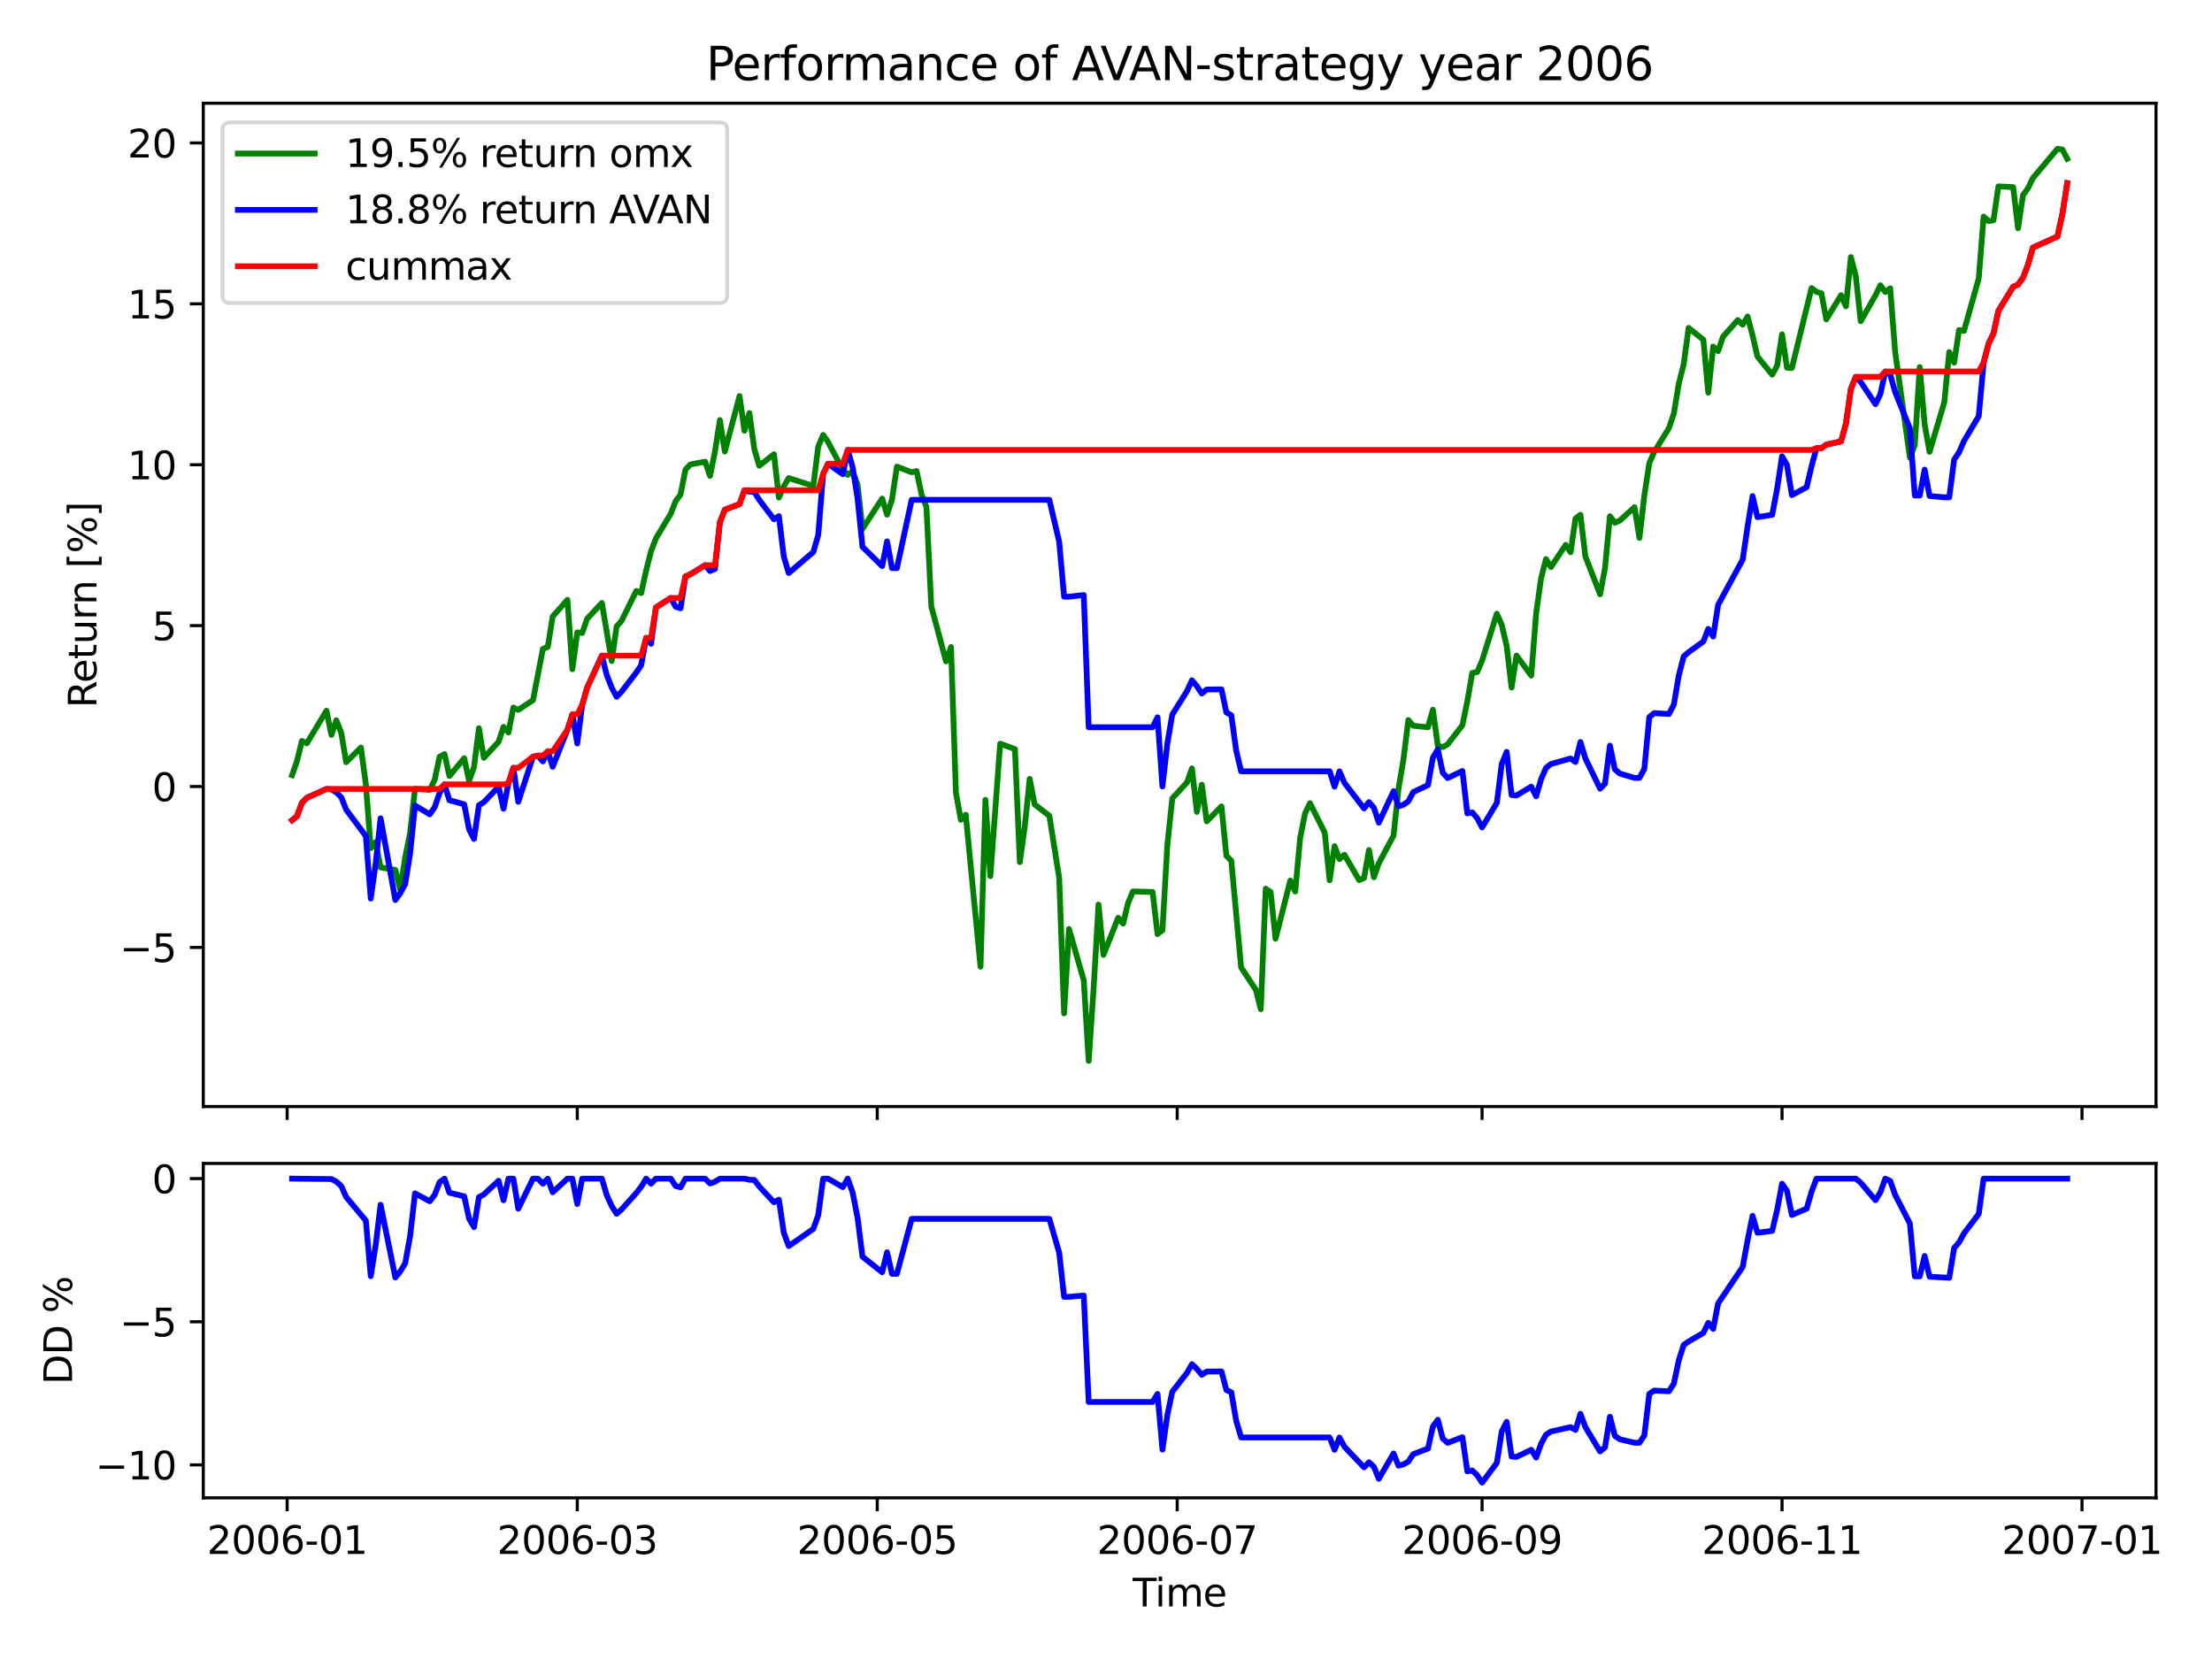 <?xml version="1.0" encoding="utf-8" standalone="no"?>
<!DOCTYPE svg PUBLIC "-//W3C//DTD SVG 1.1//EN"
  "http://www.w3.org/Graphics/SVG/1.1/DTD/svg11.dtd">
<svg xmlns:xlink="http://www.w3.org/1999/xlink" width="576pt" height="432pt" viewBox="0 0 576 432" xmlns="http://www.w3.org/2000/svg" version="1.1">
 <defs>
  <style type="text/css">*{stroke-linejoin: round; stroke-linecap: butt}</style>
 </defs>
 <g id="figure_1">
  <g id="patch_1">
   <path d="M 0 432 
L 576 432 
L 576 0 
L 0 0 
z
" style="fill: #ffffff"/>
  </g>
  <g id="axes_1">
   <g id="patch_2">
    <path d="M 52.94 288.132 
L 561.418 288.132 
L 561.418 26.88 
L 52.94 26.88 
z
" style="fill: #ffffff"/>
   </g>
   <g id="matplotlib.axis_1">
    <g id="xtick_1">
     <g id="line2d_1">
      <defs>
       <path id="m9c26172d94" d="M 0 0 
L 0 3.5 
" style="stroke: #000000; stroke-width: 0.8"/>
      </defs>
      <g>
       <use xlink:href="#m9c26172d94" x="74.772" y="288.132" style="stroke: #000000; stroke-width: 0.8"/>
      </g>
     </g>
    </g>
    <g id="xtick_2">
     <g id="line2d_2">
      <g>
       <use xlink:href="#m9c26172d94" x="150.32" y="288.132" style="stroke: #000000; stroke-width: 0.8"/>
      </g>
     </g>
    </g>
    <g id="xtick_3">
     <g id="line2d_3">
      <g>
       <use xlink:href="#m9c26172d94" x="228.43" y="288.132" style="stroke: #000000; stroke-width: 0.8"/>
      </g>
     </g>
    </g>
    <g id="xtick_4">
     <g id="line2d_4">
      <g>
       <use xlink:href="#m9c26172d94" x="306.539" y="288.132" style="stroke: #000000; stroke-width: 0.8"/>
      </g>
     </g>
    </g>
    <g id="xtick_5">
     <g id="line2d_5">
      <g>
       <use xlink:href="#m9c26172d94" x="385.929" y="288.132" style="stroke: #000000; stroke-width: 0.8"/>
      </g>
     </g>
    </g>
    <g id="xtick_6">
     <g id="line2d_6">
      <g>
       <use xlink:href="#m9c26172d94" x="464.038" y="288.132" style="stroke: #000000; stroke-width: 0.8"/>
      </g>
     </g>
    </g>
    <g id="xtick_7">
     <g id="line2d_7">
      <g>
       <use xlink:href="#m9c26172d94" x="542.147" y="288.132" style="stroke: #000000; stroke-width: 0.8"/>
      </g>
     </g>
    </g>
   </g>
   <g id="matplotlib.axis_2">
    <g id="ytick_1">
     <g id="line2d_8">
      <defs>
       <path id="me962b676bc" d="M 0 0 
L -3.5 0 
" style="stroke: #000000; stroke-width: 0.8"/>
      </defs>
      <g>
       <use xlink:href="#me962b676bc" x="52.94" y="246.711" style="stroke: #000000; stroke-width: 0.8"/>
      </g>
     </g>
     <g id="text_1">
      <!-- −5 -->
      <g transform="translate(31.198 250.51)scale(0.1 -0.1)">
       <defs>
        <path id="DejaVuSans-2212" d="M 678 2272 
L 4684 2272 
L 4684 1741 
L 678 1741 
L 678 2272 
z
" transform="scale(0.016)"/>
        <path id="DejaVuSans-35" d="M 691 4666 
L 3169 4666 
L 3169 4134 
L 1269 4134 
L 1269 2991 
Q 1406 3038 1543 3061 
Q 1681 3084 1819 3084 
Q 2600 3084 3056 2656 
Q 3513 2228 3513 1497 
Q 3513 744 3044 326 
Q 2575 -91 1722 -91 
Q 1428 -91 1123 -41 
Q 819 9 494 109 
L 494 744 
Q 775 591 1075 516 
Q 1375 441 1709 441 
Q 2250 441 2565 725 
Q 2881 1009 2881 1497 
Q 2881 1984 2565 2268 
Q 2250 2553 1709 2553 
Q 1456 2553 1204 2497 
Q 953 2441 691 2322 
L 691 4666 
z
" transform="scale(0.016)"/>
       </defs>
       <use xlink:href="#DejaVuSans-2212"/>
       <use xlink:href="#DejaVuSans-35" x="83.789"/>
      </g>
     </g>
    </g>
    <g id="ytick_2">
     <g id="line2d_9">
      <g>
       <use xlink:href="#me962b676bc" x="52.94" y="204.812" style="stroke: #000000; stroke-width: 0.8"/>
      </g>
     </g>
     <g id="text_2">
      <!-- 0 -->
      <g transform="translate(39.578 208.611)scale(0.1 -0.1)">
       <defs>
        <path id="DejaVuSans-30" d="M 2034 4250 
Q 1547 4250 1301 3770 
Q 1056 3291 1056 2328 
Q 1056 1369 1301 889 
Q 1547 409 2034 409 
Q 2525 409 2770 889 
Q 3016 1369 3016 2328 
Q 3016 3291 2770 3770 
Q 2525 4250 2034 4250 
z
M 2034 4750 
Q 2819 4750 3233 4129 
Q 3647 3509 3647 2328 
Q 3647 1150 3233 529 
Q 2819 -91 2034 -91 
Q 1250 -91 836 529 
Q 422 1150 422 2328 
Q 422 3509 836 4129 
Q 1250 4750 2034 4750 
z
" transform="scale(0.016)"/>
       </defs>
       <use xlink:href="#DejaVuSans-30"/>
      </g>
     </g>
    </g>
    <g id="ytick_3">
     <g id="line2d_10">
      <g>
       <use xlink:href="#me962b676bc" x="52.94" y="162.913" style="stroke: #000000; stroke-width: 0.8"/>
      </g>
     </g>
     <g id="text_3">
      <!-- 5 -->
      <g transform="translate(39.578 166.712)scale(0.1 -0.1)">
       <use xlink:href="#DejaVuSans-35"/>
      </g>
     </g>
    </g>
    <g id="ytick_4">
     <g id="line2d_11">
      <g>
       <use xlink:href="#me962b676bc" x="52.94" y="121.014" style="stroke: #000000; stroke-width: 0.8"/>
      </g>
     </g>
     <g id="text_4">
      <!-- 10 -->
      <g transform="translate(33.215 124.814)scale(0.1 -0.1)">
       <defs>
        <path id="DejaVuSans-31" d="M 794 531 
L 1825 531 
L 1825 4091 
L 703 3866 
L 703 4441 
L 1819 4666 
L 2450 4666 
L 2450 531 
L 3481 531 
L 3481 0 
L 794 0 
L 794 531 
z
" transform="scale(0.016)"/>
       </defs>
       <use xlink:href="#DejaVuSans-31"/>
       <use xlink:href="#DejaVuSans-30" x="63.623"/>
      </g>
     </g>
    </g>
    <g id="ytick_5">
     <g id="line2d_12">
      <g>
       <use xlink:href="#me962b676bc" x="52.94" y="79.116" style="stroke: #000000; stroke-width: 0.8"/>
      </g>
     </g>
     <g id="text_5">
      <!-- 15 -->
      <g transform="translate(33.215 82.915)scale(0.1 -0.1)">
       <use xlink:href="#DejaVuSans-31"/>
       <use xlink:href="#DejaVuSans-35" x="63.623"/>
      </g>
     </g>
    </g>
    <g id="ytick_6">
     <g id="line2d_13">
      <g>
       <use xlink:href="#me962b676bc" x="52.94" y="37.217" style="stroke: #000000; stroke-width: 0.8"/>
      </g>
     </g>
     <g id="text_6">
      <!-- 20 -->
      <g transform="translate(33.215 41.016)scale(0.1 -0.1)">
       <defs>
        <path id="DejaVuSans-32" d="M 1228 531 
L 3431 531 
L 3431 0 
L 469 0 
L 469 531 
Q 828 903 1448 1529 
Q 2069 2156 2228 2338 
Q 2531 2678 2651 2914 
Q 2772 3150 2772 3378 
Q 2772 3750 2511 3984 
Q 2250 4219 1831 4219 
Q 1534 4219 1204 4116 
Q 875 4013 500 3803 
L 500 4441 
Q 881 4594 1212 4672 
Q 1544 4750 1819 4750 
Q 2544 4750 2975 4387 
Q 3406 4025 3406 3419 
Q 3406 3131 3298 2873 
Q 3191 2616 2906 2266 
Q 2828 2175 2409 1742 
Q 1991 1309 1228 531 
z
" transform="scale(0.016)"/>
       </defs>
       <use xlink:href="#DejaVuSans-32"/>
       <use xlink:href="#DejaVuSans-30" x="63.623"/>
      </g>
     </g>
    </g>
    <g id="text_7">
     <!-- Return [%] -->
     <g transform="translate(25.118 184.339)rotate(-90)scale(0.1 -0.1)">
      <defs>
       <path id="DejaVuSans-52" d="M 2841 2188 
Q 3044 2119 3236 1894 
Q 3428 1669 3622 1275 
L 4263 0 
L 3584 0 
L 2988 1197 
Q 2756 1666 2539 1819 
Q 2322 1972 1947 1972 
L 1259 1972 
L 1259 0 
L 628 0 
L 628 4666 
L 2053 4666 
Q 2853 4666 3247 4331 
Q 3641 3997 3641 3322 
Q 3641 2881 3436 2590 
Q 3231 2300 2841 2188 
z
M 1259 4147 
L 1259 2491 
L 2053 2491 
Q 2509 2491 2742 2702 
Q 2975 2913 2975 3322 
Q 2975 3731 2742 3939 
Q 2509 4147 2053 4147 
L 1259 4147 
z
" transform="scale(0.016)"/>
       <path id="DejaVuSans-65" d="M 3597 1894 
L 3597 1613 
L 953 1613 
Q 991 1019 1311 708 
Q 1631 397 2203 397 
Q 2534 397 2845 478 
Q 3156 559 3463 722 
L 3463 178 
Q 3153 47 2828 -22 
Q 2503 -91 2169 -91 
Q 1331 -91 842 396 
Q 353 884 353 1716 
Q 353 2575 817 3079 
Q 1281 3584 2069 3584 
Q 2775 3584 3186 3129 
Q 3597 2675 3597 1894 
z
M 3022 2063 
Q 3016 2534 2758 2815 
Q 2500 3097 2075 3097 
Q 1594 3097 1305 2825 
Q 1016 2553 972 2059 
L 3022 2063 
z
" transform="scale(0.016)"/>
       <path id="DejaVuSans-74" d="M 1172 4494 
L 1172 3500 
L 2356 3500 
L 2356 3053 
L 1172 3053 
L 1172 1153 
Q 1172 725 1289 603 
Q 1406 481 1766 481 
L 2356 481 
L 2356 0 
L 1766 0 
Q 1100 0 847 248 
Q 594 497 594 1153 
L 594 3053 
L 172 3053 
L 172 3500 
L 594 3500 
L 594 4494 
L 1172 4494 
z
" transform="scale(0.016)"/>
       <path id="DejaVuSans-75" d="M 544 1381 
L 544 3500 
L 1119 3500 
L 1119 1403 
Q 1119 906 1312 657 
Q 1506 409 1894 409 
Q 2359 409 2629 706 
Q 2900 1003 2900 1516 
L 2900 3500 
L 3475 3500 
L 3475 0 
L 2900 0 
L 2900 538 
Q 2691 219 2414 64 
Q 2138 -91 1772 -91 
Q 1169 -91 856 284 
Q 544 659 544 1381 
z
M 1991 3584 
L 1991 3584 
z
" transform="scale(0.016)"/>
       <path id="DejaVuSans-72" d="M 2631 2963 
Q 2534 3019 2420 3045 
Q 2306 3072 2169 3072 
Q 1681 3072 1420 2755 
Q 1159 2438 1159 1844 
L 1159 0 
L 581 0 
L 581 3500 
L 1159 3500 
L 1159 2956 
Q 1341 3275 1631 3429 
Q 1922 3584 2338 3584 
Q 2397 3584 2469 3576 
Q 2541 3569 2628 3553 
L 2631 2963 
z
" transform="scale(0.016)"/>
       <path id="DejaVuSans-6e" d="M 3513 2113 
L 3513 0 
L 2938 0 
L 2938 2094 
Q 2938 2591 2744 2837 
Q 2550 3084 2163 3084 
Q 1697 3084 1428 2787 
Q 1159 2491 1159 1978 
L 1159 0 
L 581 0 
L 581 3500 
L 1159 3500 
L 1159 2956 
Q 1366 3272 1645 3428 
Q 1925 3584 2291 3584 
Q 2894 3584 3203 3211 
Q 3513 2838 3513 2113 
z
" transform="scale(0.016)"/>
       <path id="DejaVuSans-20" transform="scale(0.016)"/>
       <path id="DejaVuSans-5b" d="M 550 4863 
L 1875 4863 
L 1875 4416 
L 1125 4416 
L 1125 -397 
L 1875 -397 
L 1875 -844 
L 550 -844 
L 550 4863 
z
" transform="scale(0.016)"/>
       <path id="DejaVuSans-25" d="M 4653 2053 
Q 4381 2053 4226 1822 
Q 4072 1591 4072 1178 
Q 4072 772 4226 539 
Q 4381 306 4653 306 
Q 4919 306 5073 539 
Q 5228 772 5228 1178 
Q 5228 1588 5073 1820 
Q 4919 2053 4653 2053 
z
M 4653 2450 
Q 5147 2450 5437 2106 
Q 5728 1763 5728 1178 
Q 5728 594 5436 251 
Q 5144 -91 4653 -91 
Q 4153 -91 3862 251 
Q 3572 594 3572 1178 
Q 3572 1766 3864 2108 
Q 4156 2450 4653 2450 
z
M 1428 4353 
Q 1159 4353 1004 4120 
Q 850 3888 850 3481 
Q 850 3069 1003 2837 
Q 1156 2606 1428 2606 
Q 1700 2606 1854 2837 
Q 2009 3069 2009 3481 
Q 2009 3884 1853 4118 
Q 1697 4353 1428 4353 
z
M 4250 4750 
L 4750 4750 
L 1831 -91 
L 1331 -91 
L 4250 4750 
z
M 1428 4750 
Q 1922 4750 2215 4408 
Q 2509 4066 2509 3481 
Q 2509 2891 2217 2550 
Q 1925 2209 1428 2209 
Q 931 2209 642 2551 
Q 353 2894 353 3481 
Q 353 4063 643 4406 
Q 934 4750 1428 4750 
z
" transform="scale(0.016)"/>
       <path id="DejaVuSans-5d" d="M 1947 4863 
L 1947 -844 
L 622 -844 
L 622 -397 
L 1369 -397 
L 1369 4416 
L 622 4416 
L 622 4863 
L 1947 4863 
z
" transform="scale(0.016)"/>
      </defs>
      <use xlink:href="#DejaVuSans-52"/>
      <use xlink:href="#DejaVuSans-65" x="64.982"/>
      <use xlink:href="#DejaVuSans-74" x="126.506"/>
      <use xlink:href="#DejaVuSans-75" x="165.715"/>
      <use xlink:href="#DejaVuSans-72" x="229.094"/>
      <use xlink:href="#DejaVuSans-6e" x="268.457"/>
      <use xlink:href="#DejaVuSans-20" x="331.836"/>
      <use xlink:href="#DejaVuSans-5b" x="363.623"/>
      <use xlink:href="#DejaVuSans-25" x="402.637"/>
      <use xlink:href="#DejaVuSans-5d" x="497.656"/>
     </g>
    </g>
   </g>
   <g id="line2d_14">
    <path d="M 76.053 201.862 
L 77.333 198.187 
L 78.614 192.941 
L 79.894 193.569 
L 85.016 185.067 
L 86.296 191.361 
L 87.577 187.555 
L 88.857 190.837 
L 90.138 198.484 
L 93.979 194.66 
L 95.26 204.149 
L 96.54 220.873 
L 97.821 219.276 
L 99.101 225.883 
L 102.943 226.52 
L 104.223 231.688 
L 105.504 223.256 
L 106.784 216.901 
L 108.065 205.388 
L 111.906 205.702 
L 113.187 203.092 
L 114.467 197.052 
L 115.748 196.371 
L 117.028 202.08 
L 120.869 197.445 
L 122.15 203.328 
L 123.43 199.749 
L 124.711 189.633 
L 125.991 197.34 
L 129.833 193.15 
L 131.113 189.257 
L 132.394 190.75 
L 133.674 184.238 
L 134.955 184.84 
L 138.796 182.326 
L 141.357 168.98 
L 142.638 168.456 
L 143.918 160.531 
L 147.76 156.192 
L 149.04 174.261 
L 150.32 164.668 
L 151.601 164.825 
L 152.881 161.133 
L 156.723 157.004 
L 159.284 172.14 
L 160.564 163.132 
L 161.845 161.674 
L 165.686 153.879 
L 166.967 154.447 
L 168.247 148.572 
L 169.528 143.544 
L 170.808 140.175 
L 174.65 133.794 
L 175.93 130.521 
L 177.211 128.775 
L 178.491 122.299 
L 179.772 120.946 
L 183.613 120.221 
L 184.893 123.931 
L 186.174 117.594 
L 187.454 109.38 
L 188.735 117.585 
L 192.576 103.13 
L 193.857 112.173 
L 195.137 107.556 
L 196.418 116.948 
L 197.698 121.277 
L 201.54 118.283 
L 202.82 129.57 
L 204.101 126.654 
L 205.381 124.489 
L 211.783 126.541 
L 213.064 116.302 
L 214.344 113.255 
L 215.625 115.097 
L 219.466 122.342 
L 220.747 123.651 
L 222.027 122.717 
L 223.308 126.235 
L 224.588 137.722 
L 229.71 129.823 
L 230.991 134.03 
L 232.271 130.05 
L 233.552 121.504 
L 237.393 122.979 
L 238.674 122.665 
L 239.954 128.671 
L 241.235 132.022 
L 242.515 157.956 
L 246.356 172.219 
L 247.637 168.483 
L 248.917 206.401 
L 250.198 213.48 
L 251.478 212.162 
L 255.32 251.738 
L 256.6 208.269 
L 257.881 228.153 
L 260.442 193.656 
L 264.283 195.071 
L 265.564 224.487 
L 266.844 215.252 
L 268.125 202.822 
L 269.405 209.456 
L 273.247 212.423 
L 275.807 228.572 
L 277.088 263.888 
L 278.368 241.918 
L 282.21 255.308 
L 283.49 276.257 
L 284.771 257.438 
L 286.051 235.546 
L 287.332 248.648 
L 291.173 238.985 
L 292.454 240.504 
L 293.734 235.171 
L 295.015 232.124 
L 300.137 232.264 
L 301.417 243.245 
L 302.698 242.206 
L 303.978 220.079 
L 305.259 207.884 
L 309.1 203.738 
L 310.38 200.09 
L 311.661 211.42 
L 312.941 204.323 
L 314.222 213.881 
L 318.063 209.971 
L 319.344 222.828 
L 320.624 224.137 
L 323.185 251.913 
L 327.027 257.761 
L 328.307 262.806 
L 329.588 231.409 
L 330.868 232.273 
L 332.149 244.449 
L 335.99 229.296 
L 337.271 232.151 
L 338.551 218.246 
L 339.831 211.821 
L 341.112 209.141 
L 344.953 216.814 
L 346.234 229.226 
L 347.514 220.349 
L 348.795 223.692 
L 350.075 222.566 
L 353.917 229.174 
L 355.197 228.607 
L 356.478 221.353 
L 357.758 228.441 
L 359.039 224.783 
L 362.88 217.591 
L 364.161 205.405 
L 365.441 197.846 
L 366.722 187.494 
L 368.002 188.978 
L 371.843 189.379 
L 373.124 184.814 
L 374.404 194.18 
L 375.685 194.538 
L 376.965 193.831 
L 380.807 188.847 
L 382.087 182.597 
L 383.368 175.23 
L 384.648 175.003 
L 385.929 172.027 
L 389.77 159.797 
L 391.051 162.704 
L 392.331 168.212 
L 393.612 179.044 
L 394.892 170.708 
L 398.734 175.92 
L 400.014 159.701 
L 401.294 150.58 
L 402.575 145.578 
L 403.855 147.673 
L 407.697 141.877 
L 408.977 143.806 
L 410.258 135.016 
L 411.538 134.047 
L 412.819 144.862 
L 416.66 154.761 
L 417.941 147.909 
L 419.221 134.423 
L 420.502 136.125 
L 421.782 135.566 
L 425.624 132.057 
L 426.904 140.097 
L 428.185 128.993 
L 429.465 120.614 
L 430.746 117.69 
L 434.587 111.484 
L 435.867 107.669 
L 437.148 99.927 
L 438.428 94.846 
L 439.709 85.376 
L 443.55 88.466 
L 444.831 102.257 
L 446.111 90.229 
L 447.392 91.442 
L 448.672 87.663 
L 452.514 83.351 
L 453.794 84.546 
L 455.075 82.425 
L 456.355 87.313 
L 457.636 92.83 
L 461.477 97.57 
L 462.758 95.222 
L 464.038 87.06 
L 465.318 95.745 
L 466.599 95.833 
L 471.721 75.015 
L 473.001 76.001 
L 474.282 76.359 
L 475.562 83.167 
L 479.404 76.865 
L 480.684 79.763 
L 481.965 66.949 
L 483.245 71.933 
L 484.526 83.647 
L 488.367 76.909 
L 489.648 74.281 
L 490.928 76.045 
L 492.209 75.067 
L 493.489 91.564 
L 497.33 119.217 
L 498.611 115.9 
L 499.891 95.588 
L 501.172 110.488 
L 502.452 117.672 
L 506.294 104.727 
L 507.574 91.678 
L 508.855 94.419 
L 510.135 85.943 
L 511.416 86.17 
L 515.257 72.501 
L 516.538 56.405 
L 517.818 57.574 
L 519.099 57.365 
L 520.379 48.531 
L 524.221 48.732 
L 525.501 59.442 
L 526.781 50.801 
L 528.062 49.055 
L 529.342 46.402 
L 535.745 38.755 
L 537.025 38.912 
L 538.306 41.356 
L 538.306 41.356 
" clip-path="url(#p0819c3f088)" style="fill: none; stroke: #008000; stroke-width: 1.5; stroke-linecap: square"/>
   </g>
   <g id="line2d_15">
    <path d="M 76.053 213.586 
L 77.333 212.553 
L 78.614 209.062 
L 79.894 207.748 
L 85.016 205.442 
L 86.296 205.557 
L 87.577 206.315 
L 88.857 207.596 
L 90.138 210.815 
L 95.26 217.703 
L 96.54 233.985 
L 97.821 224.891 
L 99.101 213.079 
L 102.943 234.366 
L 104.223 232.578 
L 105.504 230.23 
L 106.784 222.322 
L 108.065 209.743 
L 111.906 212.058 
L 113.187 210.19 
L 114.467 206.494 
L 115.748 204.248 
L 117.028 208.387 
L 120.869 209.424 
L 122.15 215.962 
L 123.43 218.458 
L 124.711 209.679 
L 125.991 208.883 
L 129.833 204.864 
L 131.113 210.593 
L 132.394 203.957 
L 133.674 199.935 
L 134.955 208.783 
L 138.796 197.048 
L 140.077 196.76 
L 141.357 198.271 
L 142.638 195.635 
L 143.918 199.67 
L 147.76 190.019 
L 149.04 186.01 
L 150.32 193.607 
L 151.601 183.549 
L 152.881 179.088 
L 156.723 170.734 
L 158.003 175.791 
L 159.284 179.065 
L 160.564 181.458 
L 161.845 180.117 
L 165.686 175.117 
L 166.967 173.214 
L 168.247 166.104 
L 169.528 167.64 
L 170.808 158.18 
L 174.65 155.712 
L 175.93 157.991 
L 177.211 158.403 
L 178.491 150.109 
L 179.772 149.542 
L 183.613 147.18 
L 184.893 148.695 
L 186.174 148.166 
L 187.454 136.016 
L 188.735 132.723 
L 192.576 131.269 
L 193.857 127.666 
L 195.137 128.029 
L 196.418 128.087 
L 197.698 130.152 
L 201.54 135.225 
L 202.82 134.398 
L 204.101 144.961 
L 205.381 149.229 
L 211.783 143.74 
L 213.064 139.348 
L 214.344 123.421 
L 215.625 120.754 
L 219.466 123.495 
L 220.747 117.159 
L 222.027 121.68 
L 223.308 129.823 
L 224.588 142.398 
L 229.71 147.423 
L 230.991 140.967 
L 232.271 147.942 
L 233.552 147.942 
L 237.393 130.163 
L 273.247 130.163 
L 275.807 141.072 
L 277.088 155.383 
L 278.368 155.383 
L 282.21 154.947 
L 283.49 189.371 
L 300.137 189.371 
L 301.417 186.78 
L 302.698 204.796 
L 303.978 193.581 
L 305.259 186.072 
L 309.1 179.93 
L 310.38 177.147 
L 311.661 178.685 
L 312.941 180.593 
L 314.222 179.55 
L 318.063 179.501 
L 319.344 185.517 
L 320.624 186.243 
L 321.905 195.459 
L 323.185 200.849 
L 346.234 200.849 
L 347.514 204.843 
L 348.795 200.877 
L 350.075 203.835 
L 355.197 210.518 
L 356.478 208.86 
L 357.758 210.352 
L 359.039 214.228 
L 362.88 206.019 
L 364.161 209.98 
L 365.441 209.56 
L 366.722 208.677 
L 368.002 206.265 
L 371.843 204.435 
L 373.124 197.291 
L 374.404 195.128 
L 375.685 201.207 
L 376.965 202.602 
L 380.807 200.759 
L 382.087 211.809 
L 383.368 211.537 
L 384.648 213.05 
L 385.929 215.469 
L 389.77 209.064 
L 391.051 198.94 
L 392.331 195.79 
L 393.612 207.029 
L 394.892 207.145 
L 398.734 204.839 
L 400.014 207.357 
L 401.294 202.908 
L 402.575 199.958 
L 403.855 198.946 
L 408.977 197.509 
L 410.258 198.425 
L 411.538 193.2 
L 412.819 197.474 
L 416.66 205.373 
L 417.941 204.031 
L 419.221 194.155 
L 420.502 200.323 
L 421.782 201.431 
L 425.624 202.566 
L 426.904 202.57 
L 428.185 200.222 
L 429.465 186.762 
L 430.746 185.696 
L 434.587 185.921 
L 435.867 183.462 
L 437.148 175.895 
L 438.428 170.936 
L 439.709 169.829 
L 443.55 167.04 
L 444.831 163.768 
L 446.111 165.758 
L 447.392 157.507 
L 453.794 145.714 
L 455.075 137.035 
L 456.355 129.179 
L 457.636 134.674 
L 461.477 134.056 
L 462.758 127.266 
L 464.038 118.797 
L 465.318 121.09 
L 466.599 128.923 
L 470.44 126.87 
L 471.721 121.406 
L 473.001 116.712 
L 474.282 116.712 
L 475.562 115.786 
L 479.404 114.949 
L 480.684 110.261 
L 481.965 101.294 
L 483.245 98.127 
L 484.526 99.462 
L 488.367 105.244 
L 489.648 102.602 
L 490.928 96.731 
L 492.209 97.492 
L 493.489 102.082 
L 497.33 111.566 
L 498.611 129.032 
L 499.891 129.032 
L 501.172 122.287 
L 502.452 129.144 
L 506.294 129.497 
L 507.574 129.497 
L 508.855 119.685 
L 510.135 117.775 
L 511.416 114.842 
L 515.257 108.384 
L 516.538 94.386 
L 517.818 89.491 
L 519.099 86.83 
L 520.379 80.932 
L 524.221 74.664 
L 525.501 74.117 
L 526.781 72.31 
L 528.062 69.008 
L 529.342 64.478 
L 535.745 61.595 
L 537.025 55.795 
L 538.306 47.671 
L 538.306 47.671 
" clip-path="url(#p0819c3f088)" style="fill: none; stroke: #0000ff; stroke-width: 1.5; stroke-linecap: square"/>
   </g>
   <g id="line2d_16">
    <path d="M 76.053 213.586 
L 77.333 212.553 
L 78.614 209.062 
L 79.894 207.748 
L 85.016 205.442 
L 114.467 205.442 
L 115.748 204.248 
L 131.113 204.248 
L 132.394 203.957 
L 133.674 199.935 
L 134.955 199.935 
L 138.796 197.048 
L 140.077 196.76 
L 141.357 196.76 
L 142.638 195.635 
L 143.918 195.635 
L 147.76 190.019 
L 149.04 186.01 
L 150.32 186.01 
L 151.601 183.549 
L 152.881 179.088 
L 156.723 170.734 
L 166.967 170.734 
L 168.247 166.104 
L 169.528 166.104 
L 170.808 158.18 
L 174.65 155.712 
L 177.211 155.712 
L 178.491 150.109 
L 179.772 149.542 
L 183.613 147.18 
L 186.174 147.18 
L 187.454 136.016 
L 188.735 132.723 
L 192.576 131.269 
L 193.857 127.666 
L 213.064 127.666 
L 214.344 123.421 
L 215.625 120.754 
L 219.466 120.754 
L 220.747 117.159 
L 471.721 117.159 
L 473.001 116.712 
L 474.282 116.712 
L 475.562 115.786 
L 479.404 114.949 
L 480.684 110.261 
L 481.965 101.294 
L 483.245 98.127 
L 489.648 98.127 
L 490.928 96.731 
L 515.257 96.731 
L 516.538 94.386 
L 517.818 89.491 
L 519.099 86.83 
L 520.379 80.932 
L 524.221 74.664 
L 525.501 74.117 
L 526.781 72.31 
L 528.062 69.008 
L 529.342 64.478 
L 535.745 61.595 
L 537.025 55.795 
L 538.306 47.671 
L 538.306 47.671 
" clip-path="url(#p0819c3f088)" style="fill: none; stroke: #ff0000; stroke-width: 1.5; stroke-linecap: square"/>
   </g>
   <g id="patch_3">
    <path d="M 52.94 288.132 
L 52.94 26.88 
" style="fill: none; stroke: #000000; stroke-width: 0.8; stroke-linejoin: miter; stroke-linecap: square"/>
   </g>
   <g id="patch_4">
    <path d="M 561.418 288.132 
L 561.418 26.88 
" style="fill: none; stroke: #000000; stroke-width: 0.8; stroke-linejoin: miter; stroke-linecap: square"/>
   </g>
   <g id="patch_5">
    <path d="M 52.94 288.132 
L 561.418 288.132 
" style="fill: none; stroke: #000000; stroke-width: 0.8; stroke-linejoin: miter; stroke-linecap: square"/>
   </g>
   <g id="patch_6">
    <path d="M 52.94 26.88 
L 561.418 26.88 
" style="fill: none; stroke: #000000; stroke-width: 0.8; stroke-linejoin: miter; stroke-linecap: square"/>
   </g>
   <g id="text_8">
    <!-- Performance of AVAN-strategy year 2006 -->
    <g transform="translate(183.866 20.88)scale(0.12 -0.12)">
     <defs>
      <path id="DejaVuSans-50" d="M 1259 4147 
L 1259 2394 
L 2053 2394 
Q 2494 2394 2734 2622 
Q 2975 2850 2975 3272 
Q 2975 3691 2734 3919 
Q 2494 4147 2053 4147 
L 1259 4147 
z
M 628 4666 
L 2053 4666 
Q 2838 4666 3239 4311 
Q 3641 3956 3641 3272 
Q 3641 2581 3239 2228 
Q 2838 1875 2053 1875 
L 1259 1875 
L 1259 0 
L 628 0 
L 628 4666 
z
" transform="scale(0.016)"/>
      <path id="DejaVuSans-66" d="M 2375 4863 
L 2375 4384 
L 1825 4384 
Q 1516 4384 1395 4259 
Q 1275 4134 1275 3809 
L 1275 3500 
L 2222 3500 
L 2222 3053 
L 1275 3053 
L 1275 0 
L 697 0 
L 697 3053 
L 147 3053 
L 147 3500 
L 697 3500 
L 697 3744 
Q 697 4328 969 4595 
Q 1241 4863 1831 4863 
L 2375 4863 
z
" transform="scale(0.016)"/>
      <path id="DejaVuSans-6f" d="M 1959 3097 
Q 1497 3097 1228 2736 
Q 959 2375 959 1747 
Q 959 1119 1226 758 
Q 1494 397 1959 397 
Q 2419 397 2687 759 
Q 2956 1122 2956 1747 
Q 2956 2369 2687 2733 
Q 2419 3097 1959 3097 
z
M 1959 3584 
Q 2709 3584 3137 3096 
Q 3566 2609 3566 1747 
Q 3566 888 3137 398 
Q 2709 -91 1959 -91 
Q 1206 -91 779 398 
Q 353 888 353 1747 
Q 353 2609 779 3096 
Q 1206 3584 1959 3584 
z
" transform="scale(0.016)"/>
      <path id="DejaVuSans-6d" d="M 3328 2828 
Q 3544 3216 3844 3400 
Q 4144 3584 4550 3584 
Q 5097 3584 5394 3201 
Q 5691 2819 5691 2113 
L 5691 0 
L 5113 0 
L 5113 2094 
Q 5113 2597 4934 2840 
Q 4756 3084 4391 3084 
Q 3944 3084 3684 2787 
Q 3425 2491 3425 1978 
L 3425 0 
L 2847 0 
L 2847 2094 
Q 2847 2600 2669 2842 
Q 2491 3084 2119 3084 
Q 1678 3084 1418 2786 
Q 1159 2488 1159 1978 
L 1159 0 
L 581 0 
L 581 3500 
L 1159 3500 
L 1159 2956 
Q 1356 3278 1631 3431 
Q 1906 3584 2284 3584 
Q 2666 3584 2933 3390 
Q 3200 3197 3328 2828 
z
" transform="scale(0.016)"/>
      <path id="DejaVuSans-61" d="M 2194 1759 
Q 1497 1759 1228 1600 
Q 959 1441 959 1056 
Q 959 750 1161 570 
Q 1363 391 1709 391 
Q 2188 391 2477 730 
Q 2766 1069 2766 1631 
L 2766 1759 
L 2194 1759 
z
M 3341 1997 
L 3341 0 
L 2766 0 
L 2766 531 
Q 2569 213 2275 61 
Q 1981 -91 1556 -91 
Q 1019 -91 701 211 
Q 384 513 384 1019 
Q 384 1609 779 1909 
Q 1175 2209 1959 2209 
L 2766 2209 
L 2766 2266 
Q 2766 2663 2505 2880 
Q 2244 3097 1772 3097 
Q 1472 3097 1187 3025 
Q 903 2953 641 2809 
L 641 3341 
Q 956 3463 1253 3523 
Q 1550 3584 1831 3584 
Q 2591 3584 2966 3190 
Q 3341 2797 3341 1997 
z
" transform="scale(0.016)"/>
      <path id="DejaVuSans-63" d="M 3122 3366 
L 3122 2828 
Q 2878 2963 2633 3030 
Q 2388 3097 2138 3097 
Q 1578 3097 1268 2742 
Q 959 2388 959 1747 
Q 959 1106 1268 751 
Q 1578 397 2138 397 
Q 2388 397 2633 464 
Q 2878 531 3122 666 
L 3122 134 
Q 2881 22 2623 -34 
Q 2366 -91 2075 -91 
Q 1284 -91 818 406 
Q 353 903 353 1747 
Q 353 2603 823 3093 
Q 1294 3584 2113 3584 
Q 2378 3584 2631 3529 
Q 2884 3475 3122 3366 
z
" transform="scale(0.016)"/>
      <path id="DejaVuSans-41" d="M 2188 4044 
L 1331 1722 
L 3047 1722 
L 2188 4044 
z
M 1831 4666 
L 2547 4666 
L 4325 0 
L 3669 0 
L 3244 1197 
L 1141 1197 
L 716 0 
L 50 0 
L 1831 4666 
z
" transform="scale(0.016)"/>
      <path id="DejaVuSans-56" d="M 1831 0 
L 50 4666 
L 709 4666 
L 2188 738 
L 3669 4666 
L 4325 4666 
L 2547 0 
L 1831 0 
z
" transform="scale(0.016)"/>
      <path id="DejaVuSans-4e" d="M 628 4666 
L 1478 4666 
L 3547 763 
L 3547 4666 
L 4159 4666 
L 4159 0 
L 3309 0 
L 1241 3903 
L 1241 0 
L 628 0 
L 628 4666 
z
" transform="scale(0.016)"/>
      <path id="DejaVuSans-2d" d="M 313 2009 
L 1997 2009 
L 1997 1497 
L 313 1497 
L 313 2009 
z
" transform="scale(0.016)"/>
      <path id="DejaVuSans-73" d="M 2834 3397 
L 2834 2853 
Q 2591 2978 2328 3040 
Q 2066 3103 1784 3103 
Q 1356 3103 1142 2972 
Q 928 2841 928 2578 
Q 928 2378 1081 2264 
Q 1234 2150 1697 2047 
L 1894 2003 
Q 2506 1872 2764 1633 
Q 3022 1394 3022 966 
Q 3022 478 2636 193 
Q 2250 -91 1575 -91 
Q 1294 -91 989 -36 
Q 684 19 347 128 
L 347 722 
Q 666 556 975 473 
Q 1284 391 1588 391 
Q 1994 391 2212 530 
Q 2431 669 2431 922 
Q 2431 1156 2273 1281 
Q 2116 1406 1581 1522 
L 1381 1569 
Q 847 1681 609 1914 
Q 372 2147 372 2553 
Q 372 3047 722 3315 
Q 1072 3584 1716 3584 
Q 2034 3584 2315 3537 
Q 2597 3491 2834 3397 
z
" transform="scale(0.016)"/>
      <path id="DejaVuSans-67" d="M 2906 1791 
Q 2906 2416 2648 2759 
Q 2391 3103 1925 3103 
Q 1463 3103 1205 2759 
Q 947 2416 947 1791 
Q 947 1169 1205 825 
Q 1463 481 1925 481 
Q 2391 481 2648 825 
Q 2906 1169 2906 1791 
z
M 3481 434 
Q 3481 -459 3084 -895 
Q 2688 -1331 1869 -1331 
Q 1566 -1331 1297 -1286 
Q 1028 -1241 775 -1147 
L 775 -588 
Q 1028 -725 1275 -790 
Q 1522 -856 1778 -856 
Q 2344 -856 2625 -561 
Q 2906 -266 2906 331 
L 2906 616 
Q 2728 306 2450 153 
Q 2172 0 1784 0 
Q 1141 0 747 490 
Q 353 981 353 1791 
Q 353 2603 747 3093 
Q 1141 3584 1784 3584 
Q 2172 3584 2450 3431 
Q 2728 3278 2906 2969 
L 2906 3500 
L 3481 3500 
L 3481 434 
z
" transform="scale(0.016)"/>
      <path id="DejaVuSans-79" d="M 2059 -325 
Q 1816 -950 1584 -1140 
Q 1353 -1331 966 -1331 
L 506 -1331 
L 506 -850 
L 844 -850 
Q 1081 -850 1212 -737 
Q 1344 -625 1503 -206 
L 1606 56 
L 191 3500 
L 800 3500 
L 1894 763 
L 2988 3500 
L 3597 3500 
L 2059 -325 
z
" transform="scale(0.016)"/>
      <path id="DejaVuSans-36" d="M 2113 2584 
Q 1688 2584 1439 2293 
Q 1191 2003 1191 1497 
Q 1191 994 1439 701 
Q 1688 409 2113 409 
Q 2538 409 2786 701 
Q 3034 994 3034 1497 
Q 3034 2003 2786 2293 
Q 2538 2584 2113 2584 
z
M 3366 4563 
L 3366 3988 
Q 3128 4100 2886 4159 
Q 2644 4219 2406 4219 
Q 1781 4219 1451 3797 
Q 1122 3375 1075 2522 
Q 1259 2794 1537 2939 
Q 1816 3084 2150 3084 
Q 2853 3084 3261 2657 
Q 3669 2231 3669 1497 
Q 3669 778 3244 343 
Q 2819 -91 2113 -91 
Q 1303 -91 875 529 
Q 447 1150 447 2328 
Q 447 3434 972 4092 
Q 1497 4750 2381 4750 
Q 2619 4750 2861 4703 
Q 3103 4656 3366 4563 
z
" transform="scale(0.016)"/>
     </defs>
     <use xlink:href="#DejaVuSans-50"/>
     <use xlink:href="#DejaVuSans-65" x="56.678"/>
     <use xlink:href="#DejaVuSans-72" x="118.201"/>
     <use xlink:href="#DejaVuSans-66" x="159.314"/>
     <use xlink:href="#DejaVuSans-6f" x="194.52"/>
     <use xlink:href="#DejaVuSans-72" x="255.701"/>
     <use xlink:href="#DejaVuSans-6d" x="295.064"/>
     <use xlink:href="#DejaVuSans-61" x="392.477"/>
     <use xlink:href="#DejaVuSans-6e" x="453.756"/>
     <use xlink:href="#DejaVuSans-63" x="517.135"/>
     <use xlink:href="#DejaVuSans-65" x="572.115"/>
     <use xlink:href="#DejaVuSans-20" x="633.639"/>
     <use xlink:href="#DejaVuSans-6f" x="665.426"/>
     <use xlink:href="#DejaVuSans-66" x="726.607"/>
     <use xlink:href="#DejaVuSans-20" x="761.812"/>
     <use xlink:href="#DejaVuSans-41" x="793.6"/>
     <use xlink:href="#DejaVuSans-56" x="855.633"/>
     <use xlink:href="#DejaVuSans-41" x="917.666"/>
     <use xlink:href="#DejaVuSans-4e" x="986.074"/>
     <use xlink:href="#DejaVuSans-2d" x="1060.879"/>
     <use xlink:href="#DejaVuSans-73" x="1096.963"/>
     <use xlink:href="#DejaVuSans-74" x="1149.062"/>
     <use xlink:href="#DejaVuSans-72" x="1188.271"/>
     <use xlink:href="#DejaVuSans-61" x="1229.385"/>
     <use xlink:href="#DejaVuSans-74" x="1290.664"/>
     <use xlink:href="#DejaVuSans-65" x="1329.873"/>
     <use xlink:href="#DejaVuSans-67" x="1391.396"/>
     <use xlink:href="#DejaVuSans-79" x="1454.873"/>
     <use xlink:href="#DejaVuSans-20" x="1514.053"/>
     <use xlink:href="#DejaVuSans-79" x="1545.84"/>
     <use xlink:href="#DejaVuSans-65" x="1605.02"/>
     <use xlink:href="#DejaVuSans-61" x="1666.543"/>
     <use xlink:href="#DejaVuSans-72" x="1727.822"/>
     <use xlink:href="#DejaVuSans-20" x="1768.936"/>
     <use xlink:href="#DejaVuSans-32" x="1800.723"/>
     <use xlink:href="#DejaVuSans-30" x="1864.346"/>
     <use xlink:href="#DejaVuSans-30" x="1927.969"/>
     <use xlink:href="#DejaVuSans-36" x="1991.592"/>
    </g>
   </g>
   <g id="legend_1">
    <g id="patch_7">
     <path d="M 59.94 78.914 
L 187.362 78.914 
Q 189.362 78.914 189.362 76.914 
L 189.362 33.88 
Q 189.362 31.88 187.362 31.88 
L 59.94 31.88 
Q 57.94 31.88 57.94 33.88 
L 57.94 76.914 
Q 57.94 78.914 59.94 78.914 
z
" style="fill: #ffffff; opacity: 0.8; stroke: #cccccc; stroke-linejoin: miter"/>
    </g>
    <g id="line2d_17">
     <path d="M 61.94 39.978 
L 71.94 39.978 
L 81.94 39.978 
" style="fill: none; stroke: #008000; stroke-width: 1.5; stroke-linecap: square"/>
    </g>
    <g id="text_9">
     <!-- 19.5% return omx -->
     <g transform="translate(89.94 43.478)scale(0.1 -0.1)">
      <defs>
       <path id="DejaVuSans-39" d="M 703 97 
L 703 672 
Q 941 559 1184 500 
Q 1428 441 1663 441 
Q 2288 441 2617 861 
Q 2947 1281 2994 2138 
Q 2813 1869 2534 1725 
Q 2256 1581 1919 1581 
Q 1219 1581 811 2004 
Q 403 2428 403 3163 
Q 403 3881 828 4315 
Q 1253 4750 1959 4750 
Q 2769 4750 3195 4129 
Q 3622 3509 3622 2328 
Q 3622 1225 3098 567 
Q 2575 -91 1691 -91 
Q 1453 -91 1209 -44 
Q 966 3 703 97 
z
M 1959 2075 
Q 2384 2075 2632 2365 
Q 2881 2656 2881 3163 
Q 2881 3666 2632 3958 
Q 2384 4250 1959 4250 
Q 1534 4250 1286 3958 
Q 1038 3666 1038 3163 
Q 1038 2656 1286 2365 
Q 1534 2075 1959 2075 
z
" transform="scale(0.016)"/>
       <path id="DejaVuSans-2e" d="M 684 794 
L 1344 794 
L 1344 0 
L 684 0 
L 684 794 
z
" transform="scale(0.016)"/>
       <path id="DejaVuSans-78" d="M 3513 3500 
L 2247 1797 
L 3578 0 
L 2900 0 
L 1881 1375 
L 863 0 
L 184 0 
L 1544 1831 
L 300 3500 
L 978 3500 
L 1906 2253 
L 2834 3500 
L 3513 3500 
z
" transform="scale(0.016)"/>
      </defs>
      <use xlink:href="#DejaVuSans-31"/>
      <use xlink:href="#DejaVuSans-39" x="63.623"/>
      <use xlink:href="#DejaVuSans-2e" x="127.246"/>
      <use xlink:href="#DejaVuSans-35" x="159.033"/>
      <use xlink:href="#DejaVuSans-25" x="222.656"/>
      <use xlink:href="#DejaVuSans-20" x="317.676"/>
      <use xlink:href="#DejaVuSans-72" x="349.463"/>
      <use xlink:href="#DejaVuSans-65" x="388.326"/>
      <use xlink:href="#DejaVuSans-74" x="449.85"/>
      <use xlink:href="#DejaVuSans-75" x="489.059"/>
      <use xlink:href="#DejaVuSans-72" x="552.438"/>
      <use xlink:href="#DejaVuSans-6e" x="591.801"/>
      <use xlink:href="#DejaVuSans-20" x="655.18"/>
      <use xlink:href="#DejaVuSans-6f" x="686.967"/>
      <use xlink:href="#DejaVuSans-6d" x="748.148"/>
      <use xlink:href="#DejaVuSans-78" x="845.561"/>
     </g>
    </g>
    <g id="line2d_18">
     <path d="M 61.94 54.657 
L 71.94 54.657 
L 81.94 54.657 
" style="fill: none; stroke: #0000ff; stroke-width: 1.5; stroke-linecap: square"/>
    </g>
    <g id="text_10">
     <!-- 18.8% return AVAN -->
     <g transform="translate(89.94 58.157)scale(0.1 -0.1)">
      <defs>
       <path id="DejaVuSans-38" d="M 2034 2216 
Q 1584 2216 1326 1975 
Q 1069 1734 1069 1313 
Q 1069 891 1326 650 
Q 1584 409 2034 409 
Q 2484 409 2743 651 
Q 3003 894 3003 1313 
Q 3003 1734 2745 1975 
Q 2488 2216 2034 2216 
z
M 1403 2484 
Q 997 2584 770 2862 
Q 544 3141 544 3541 
Q 544 4100 942 4425 
Q 1341 4750 2034 4750 
Q 2731 4750 3128 4425 
Q 3525 4100 3525 3541 
Q 3525 3141 3298 2862 
Q 3072 2584 2669 2484 
Q 3125 2378 3379 2068 
Q 3634 1759 3634 1313 
Q 3634 634 3220 271 
Q 2806 -91 2034 -91 
Q 1263 -91 848 271 
Q 434 634 434 1313 
Q 434 1759 690 2068 
Q 947 2378 1403 2484 
z
M 1172 3481 
Q 1172 3119 1398 2916 
Q 1625 2713 2034 2713 
Q 2441 2713 2670 2916 
Q 2900 3119 2900 3481 
Q 2900 3844 2670 4047 
Q 2441 4250 2034 4250 
Q 1625 4250 1398 4047 
Q 1172 3844 1172 3481 
z
" transform="scale(0.016)"/>
      </defs>
      <use xlink:href="#DejaVuSans-31"/>
      <use xlink:href="#DejaVuSans-38" x="63.623"/>
      <use xlink:href="#DejaVuSans-2e" x="127.246"/>
      <use xlink:href="#DejaVuSans-38" x="159.033"/>
      <use xlink:href="#DejaVuSans-25" x="222.656"/>
      <use xlink:href="#DejaVuSans-20" x="317.676"/>
      <use xlink:href="#DejaVuSans-72" x="349.463"/>
      <use xlink:href="#DejaVuSans-65" x="388.326"/>
      <use xlink:href="#DejaVuSans-74" x="449.85"/>
      <use xlink:href="#DejaVuSans-75" x="489.059"/>
      <use xlink:href="#DejaVuSans-72" x="552.438"/>
      <use xlink:href="#DejaVuSans-6e" x="591.801"/>
      <use xlink:href="#DejaVuSans-20" x="655.18"/>
      <use xlink:href="#DejaVuSans-41" x="686.967"/>
      <use xlink:href="#DejaVuSans-56" x="749"/>
      <use xlink:href="#DejaVuSans-41" x="811.033"/>
      <use xlink:href="#DejaVuSans-4e" x="879.441"/>
     </g>
    </g>
    <g id="line2d_19">
     <path d="M 61.94 69.335 
L 71.94 69.335 
L 81.94 69.335 
" style="fill: none; stroke: #ff0000; stroke-width: 1.5; stroke-linecap: square"/>
    </g>
    <g id="text_11">
     <!-- cummax -->
     <g transform="translate(89.94 72.835)scale(0.1 -0.1)">
      <use xlink:href="#DejaVuSans-63"/>
      <use xlink:href="#DejaVuSans-75" x="54.98"/>
      <use xlink:href="#DejaVuSans-6d" x="118.359"/>
      <use xlink:href="#DejaVuSans-6d" x="215.771"/>
      <use xlink:href="#DejaVuSans-61" x="313.184"/>
      <use xlink:href="#DejaVuSans-78" x="374.463"/>
     </g>
    </g>
   </g>
  </g>
  <g id="axes_2">
   <g id="patch_8">
    <path d="M 52.94 390.04 
L 561.418 390.04 
L 561.418 302.956 
L 52.94 302.956 
z
" style="fill: #ffffff"/>
   </g>
   <g id="matplotlib.axis_3">
    <g id="xtick_8">
     <g id="line2d_20">
      <g>
       <use xlink:href="#m9c26172d94" x="74.772" y="390.04" style="stroke: #000000; stroke-width: 0.8"/>
      </g>
     </g>
     <g id="text_12">
      <!-- 2006-01 -->
      <g transform="translate(53.881 404.638)scale(0.1 -0.1)">
       <use xlink:href="#DejaVuSans-32"/>
       <use xlink:href="#DejaVuSans-30" x="63.623"/>
       <use xlink:href="#DejaVuSans-30" x="127.246"/>
       <use xlink:href="#DejaVuSans-36" x="190.869"/>
       <use xlink:href="#DejaVuSans-2d" x="254.492"/>
       <use xlink:href="#DejaVuSans-30" x="290.576"/>
       <use xlink:href="#DejaVuSans-31" x="354.199"/>
      </g>
     </g>
    </g>
    <g id="xtick_9">
     <g id="line2d_21">
      <g>
       <use xlink:href="#m9c26172d94" x="150.32" y="390.04" style="stroke: #000000; stroke-width: 0.8"/>
      </g>
     </g>
     <g id="text_13">
      <!-- 2006-03 -->
      <g transform="translate(129.429 404.638)scale(0.1 -0.1)">
       <defs>
        <path id="DejaVuSans-33" d="M 2597 2516 
Q 3050 2419 3304 2112 
Q 3559 1806 3559 1356 
Q 3559 666 3084 287 
Q 2609 -91 1734 -91 
Q 1441 -91 1130 -33 
Q 819 25 488 141 
L 488 750 
Q 750 597 1062 519 
Q 1375 441 1716 441 
Q 2309 441 2620 675 
Q 2931 909 2931 1356 
Q 2931 1769 2642 2001 
Q 2353 2234 1838 2234 
L 1294 2234 
L 1294 2753 
L 1863 2753 
Q 2328 2753 2575 2939 
Q 2822 3125 2822 3475 
Q 2822 3834 2567 4026 
Q 2313 4219 1838 4219 
Q 1578 4219 1281 4162 
Q 984 4106 628 3988 
L 628 4550 
Q 988 4650 1302 4700 
Q 1616 4750 1894 4750 
Q 2613 4750 3031 4423 
Q 3450 4097 3450 3541 
Q 3450 3153 3228 2886 
Q 3006 2619 2597 2516 
z
" transform="scale(0.016)"/>
       </defs>
       <use xlink:href="#DejaVuSans-32"/>
       <use xlink:href="#DejaVuSans-30" x="63.623"/>
       <use xlink:href="#DejaVuSans-30" x="127.246"/>
       <use xlink:href="#DejaVuSans-36" x="190.869"/>
       <use xlink:href="#DejaVuSans-2d" x="254.492"/>
       <use xlink:href="#DejaVuSans-30" x="290.576"/>
       <use xlink:href="#DejaVuSans-33" x="354.199"/>
      </g>
     </g>
    </g>
    <g id="xtick_10">
     <g id="line2d_22">
      <g>
       <use xlink:href="#m9c26172d94" x="228.43" y="390.04" style="stroke: #000000; stroke-width: 0.8"/>
      </g>
     </g>
     <g id="text_14">
      <!-- 2006-05 -->
      <g transform="translate(207.538 404.638)scale(0.1 -0.1)">
       <use xlink:href="#DejaVuSans-32"/>
       <use xlink:href="#DejaVuSans-30" x="63.623"/>
       <use xlink:href="#DejaVuSans-30" x="127.246"/>
       <use xlink:href="#DejaVuSans-36" x="190.869"/>
       <use xlink:href="#DejaVuSans-2d" x="254.492"/>
       <use xlink:href="#DejaVuSans-30" x="290.576"/>
       <use xlink:href="#DejaVuSans-35" x="354.199"/>
      </g>
     </g>
    </g>
    <g id="xtick_11">
     <g id="line2d_23">
      <g>
       <use xlink:href="#m9c26172d94" x="306.539" y="390.04" style="stroke: #000000; stroke-width: 0.8"/>
      </g>
     </g>
     <g id="text_15">
      <!-- 2006-07 -->
      <g transform="translate(285.648 404.638)scale(0.1 -0.1)">
       <defs>
        <path id="DejaVuSans-37" d="M 525 4666 
L 3525 4666 
L 3525 4397 
L 1831 0 
L 1172 0 
L 2766 4134 
L 525 4134 
L 525 4666 
z
" transform="scale(0.016)"/>
       </defs>
       <use xlink:href="#DejaVuSans-32"/>
       <use xlink:href="#DejaVuSans-30" x="63.623"/>
       <use xlink:href="#DejaVuSans-30" x="127.246"/>
       <use xlink:href="#DejaVuSans-36" x="190.869"/>
       <use xlink:href="#DejaVuSans-2d" x="254.492"/>
       <use xlink:href="#DejaVuSans-30" x="290.576"/>
       <use xlink:href="#DejaVuSans-37" x="354.199"/>
      </g>
     </g>
    </g>
    <g id="xtick_12">
     <g id="line2d_24">
      <g>
       <use xlink:href="#m9c26172d94" x="385.929" y="390.04" style="stroke: #000000; stroke-width: 0.8"/>
      </g>
     </g>
     <g id="text_16">
      <!-- 2006-09 -->
      <g transform="translate(365.037 404.638)scale(0.1 -0.1)">
       <use xlink:href="#DejaVuSans-32"/>
       <use xlink:href="#DejaVuSans-30" x="63.623"/>
       <use xlink:href="#DejaVuSans-30" x="127.246"/>
       <use xlink:href="#DejaVuSans-36" x="190.869"/>
       <use xlink:href="#DejaVuSans-2d" x="254.492"/>
       <use xlink:href="#DejaVuSans-30" x="290.576"/>
       <use xlink:href="#DejaVuSans-39" x="354.199"/>
      </g>
     </g>
    </g>
    <g id="xtick_13">
     <g id="line2d_25">
      <g>
       <use xlink:href="#m9c26172d94" x="464.038" y="390.04" style="stroke: #000000; stroke-width: 0.8"/>
      </g>
     </g>
     <g id="text_17">
      <!-- 2006-11 -->
      <g transform="translate(443.147 404.638)scale(0.1 -0.1)">
       <use xlink:href="#DejaVuSans-32"/>
       <use xlink:href="#DejaVuSans-30" x="63.623"/>
       <use xlink:href="#DejaVuSans-30" x="127.246"/>
       <use xlink:href="#DejaVuSans-36" x="190.869"/>
       <use xlink:href="#DejaVuSans-2d" x="254.492"/>
       <use xlink:href="#DejaVuSans-31" x="290.576"/>
       <use xlink:href="#DejaVuSans-31" x="354.199"/>
      </g>
     </g>
    </g>
    <g id="xtick_14">
     <g id="line2d_26">
      <g>
       <use xlink:href="#m9c26172d94" x="542.147" y="390.04" style="stroke: #000000; stroke-width: 0.8"/>
      </g>
     </g>
     <g id="text_18">
      <!-- 2007-01 -->
      <g transform="translate(521.256 404.638)scale(0.1 -0.1)">
       <use xlink:href="#DejaVuSans-32"/>
       <use xlink:href="#DejaVuSans-30" x="63.623"/>
       <use xlink:href="#DejaVuSans-30" x="127.246"/>
       <use xlink:href="#DejaVuSans-37" x="190.869"/>
       <use xlink:href="#DejaVuSans-2d" x="254.492"/>
       <use xlink:href="#DejaVuSans-30" x="290.576"/>
       <use xlink:href="#DejaVuSans-31" x="354.199"/>
      </g>
     </g>
    </g>
    <g id="text_19">
     <!-- Time -->
     <g transform="translate(294.946 418.317)scale(0.1 -0.1)">
      <defs>
       <path id="DejaVuSans-54" d="M -19 4666 
L 3928 4666 
L 3928 4134 
L 2272 4134 
L 2272 0 
L 1638 0 
L 1638 4134 
L -19 4134 
L -19 4666 
z
" transform="scale(0.016)"/>
       <path id="DejaVuSans-69" d="M 603 3500 
L 1178 3500 
L 1178 0 
L 603 0 
L 603 3500 
z
M 603 4863 
L 1178 4863 
L 1178 4134 
L 603 4134 
L 603 4863 
z
" transform="scale(0.016)"/>
      </defs>
      <use xlink:href="#DejaVuSans-54"/>
      <use xlink:href="#DejaVuSans-69" x="57.959"/>
      <use xlink:href="#DejaVuSans-6d" x="85.742"/>
      <use xlink:href="#DejaVuSans-65" x="183.154"/>
     </g>
    </g>
   </g>
   <g id="matplotlib.axis_4">
    <g id="ytick_7">
     <g id="line2d_27">
      <g>
       <use xlink:href="#me962b676bc" x="52.94" y="381.453" style="stroke: #000000; stroke-width: 0.8"/>
      </g>
     </g>
     <g id="text_20">
      <!-- −10 -->
      <g transform="translate(24.835 385.253)scale(0.1 -0.1)">
       <use xlink:href="#DejaVuSans-2212"/>
       <use xlink:href="#DejaVuSans-31" x="83.789"/>
       <use xlink:href="#DejaVuSans-30" x="147.412"/>
      </g>
     </g>
    </g>
    <g id="ytick_8">
     <g id="line2d_28">
      <g>
       <use xlink:href="#me962b676bc" x="52.94" y="344.184" style="stroke: #000000; stroke-width: 0.8"/>
      </g>
     </g>
     <g id="text_21">
      <!-- −5 -->
      <g transform="translate(31.198 347.983)scale(0.1 -0.1)">
       <use xlink:href="#DejaVuSans-2212"/>
       <use xlink:href="#DejaVuSans-35" x="83.789"/>
      </g>
     </g>
    </g>
    <g id="ytick_9">
     <g id="line2d_29">
      <g>
       <use xlink:href="#me962b676bc" x="52.94" y="306.914" style="stroke: #000000; stroke-width: 0.8"/>
      </g>
     </g>
     <g id="text_22">
      <!-- 0 -->
      <g transform="translate(39.578 310.713)scale(0.1 -0.1)">
       <use xlink:href="#DejaVuSans-30"/>
      </g>
     </g>
    </g>
    <g id="text_23">
     <!-- DD % -->
     <g transform="translate(18.756 360.538)rotate(-90)scale(0.1 -0.1)">
      <defs>
       <path id="DejaVuSans-44" d="M 1259 4147 
L 1259 519 
L 2022 519 
Q 2988 519 3436 956 
Q 3884 1394 3884 2338 
Q 3884 3275 3436 3711 
Q 2988 4147 2022 4147 
L 1259 4147 
z
M 628 4666 
L 1925 4666 
Q 3281 4666 3915 4102 
Q 4550 3538 4550 2338 
Q 4550 1131 3912 565 
Q 3275 0 1925 0 
L 628 0 
L 628 4666 
z
" transform="scale(0.016)"/>
      </defs>
      <use xlink:href="#DejaVuSans-44"/>
      <use xlink:href="#DejaVuSans-44" x="77.002"/>
      <use xlink:href="#DejaVuSans-20" x="154.004"/>
      <use xlink:href="#DejaVuSans-25" x="185.791"/>
     </g>
    </g>
   </g>
   <g id="line2d_30">
    <path d="M 76.053 306.914 
L 86.296 307.017 
L 87.577 307.692 
L 88.857 308.832 
L 90.138 311.697 
L 95.26 317.828 
L 96.54 332.323 
L 97.821 324.227 
L 99.101 313.712 
L 102.943 332.662 
L 104.223 331.071 
L 105.504 328.981 
L 106.784 321.941 
L 108.065 310.743 
L 111.906 312.804 
L 113.187 311.141 
L 114.467 307.85 
L 115.748 306.914 
L 117.028 310.594 
L 120.869 311.516 
L 122.15 317.328 
L 123.43 319.547 
L 124.711 311.743 
L 125.991 311.035 
L 129.833 307.462 
L 131.113 312.555 
L 132.394 306.914 
L 133.674 306.914 
L 134.955 314.739 
L 138.796 306.914 
L 140.077 306.914 
L 141.357 308.246 
L 142.638 306.914 
L 143.918 310.465 
L 147.76 306.914 
L 149.04 306.914 
L 150.32 313.523 
L 151.601 306.914 
L 156.723 306.914 
L 158.003 311.237 
L 159.284 314.035 
L 160.564 316.081 
L 161.845 314.935 
L 165.686 310.661 
L 166.967 309.035 
L 168.247 306.914 
L 169.528 308.22 
L 170.808 306.914 
L 174.65 306.914 
L 175.93 308.829 
L 177.211 309.176 
L 178.491 306.914 
L 183.613 306.914 
L 184.893 308.175 
L 186.174 307.735 
L 187.454 306.914 
L 193.857 306.914 
L 195.137 307.21 
L 196.418 307.257 
L 197.698 308.94 
L 201.54 313.071 
L 202.82 312.398 
L 204.101 321.002 
L 205.381 324.478 
L 211.783 320.007 
L 213.064 316.43 
L 214.344 306.914 
L 215.625 306.914 
L 219.466 309.131 
L 220.747 306.914 
L 222.027 310.555 
L 223.308 317.113 
L 224.588 327.239 
L 229.71 331.286 
L 230.991 326.087 
L 232.271 331.704 
L 233.552 331.704 
L 237.393 317.386 
L 273.247 317.386 
L 275.807 326.171 
L 277.088 337.696 
L 278.368 337.696 
L 282.21 337.345 
L 283.49 365.066 
L 300.137 365.066 
L 301.417 362.979 
L 302.698 377.487 
L 303.978 368.456 
L 305.259 362.409 
L 309.1 357.463 
L 310.38 355.222 
L 311.661 356.46 
L 312.941 357.997 
L 314.222 357.157 
L 318.063 357.118 
L 319.344 361.962 
L 320.624 362.546 
L 321.905 369.968 
L 323.185 374.309 
L 346.234 374.309 
L 347.514 377.525 
L 348.795 374.331 
L 350.075 376.713 
L 355.197 382.095 
L 356.478 380.76 
L 357.758 381.962 
L 359.039 385.082 
L 362.88 378.472 
L 364.161 381.662 
L 365.441 381.323 
L 366.722 380.612 
L 368.002 378.67 
L 371.843 377.196 
L 373.124 371.443 
L 374.404 369.702 
L 375.685 374.597 
L 376.965 375.72 
L 380.807 374.236 
L 382.087 383.134 
L 383.368 382.915 
L 384.648 384.134 
L 385.929 386.082 
L 389.77 380.924 
L 391.051 372.771 
L 392.331 370.235 
L 393.612 379.286 
L 394.892 379.378 
L 398.734 377.521 
L 400.014 379.549 
L 401.294 375.967 
L 402.575 373.591 
L 403.855 372.776 
L 408.977 371.619 
L 410.258 372.357 
L 411.538 368.149 
L 412.819 371.591 
L 416.66 377.952 
L 417.941 376.871 
L 419.221 368.918 
L 420.502 373.885 
L 421.782 374.778 
L 425.624 375.691 
L 426.904 375.694 
L 428.185 373.804 
L 429.465 362.965 
L 430.746 362.106 
L 434.587 362.287 
L 435.867 360.307 
L 437.148 354.213 
L 438.428 350.22 
L 439.709 349.329 
L 443.55 347.083 
L 444.831 344.448 
L 446.111 346.05 
L 447.392 339.406 
L 453.794 329.909 
L 455.075 322.92 
L 456.355 316.594 
L 457.636 321.019 
L 461.477 320.521 
L 462.758 315.053 
L 464.038 308.233 
L 465.318 310.08 
L 466.599 316.388 
L 470.44 314.735 
L 471.721 310.334 
L 473.001 306.914 
L 483.245 306.914 
L 484.526 307.967 
L 488.367 312.529 
L 489.648 310.445 
L 490.928 306.914 
L 492.209 307.514 
L 493.489 311.13 
L 497.33 318.602 
L 498.611 332.364 
L 499.891 332.364 
L 501.172 327.05 
L 502.452 332.452 
L 507.574 332.731 
L 508.855 325 
L 510.135 323.495 
L 511.416 321.184 
L 515.257 316.095 
L 516.538 306.914 
L 538.306 306.914 
L 538.306 306.914 
" clip-path="url(#p74315969c9)" style="fill: none; stroke: #0000ff; stroke-width: 1.5; stroke-linecap: square"/>
   </g>
   <g id="patch_9">
    <path d="M 52.94 390.04 
L 52.94 302.956 
" style="fill: none; stroke: #000000; stroke-width: 0.8; stroke-linejoin: miter; stroke-linecap: square"/>
   </g>
   <g id="patch_10">
    <path d="M 561.418 390.04 
L 561.418 302.956 
" style="fill: none; stroke: #000000; stroke-width: 0.8; stroke-linejoin: miter; stroke-linecap: square"/>
   </g>
   <g id="patch_11">
    <path d="M 52.94 390.04 
L 561.418 390.04 
" style="fill: none; stroke: #000000; stroke-width: 0.8; stroke-linejoin: miter; stroke-linecap: square"/>
   </g>
   <g id="patch_12">
    <path d="M 52.94 302.956 
L 561.418 302.956 
" style="fill: none; stroke: #000000; stroke-width: 0.8; stroke-linejoin: miter; stroke-linecap: square"/>
   </g>
  </g>
 </g>
 <defs>
  <clipPath id="p0819c3f088">
   <rect x="52.94" y="26.88" width="508.478" height="261.252"/>
  </clipPath>
  <clipPath id="p74315969c9">
   <rect x="52.94" y="302.956" width="508.478" height="87.084"/>
  </clipPath>
 </defs>
</svg>
